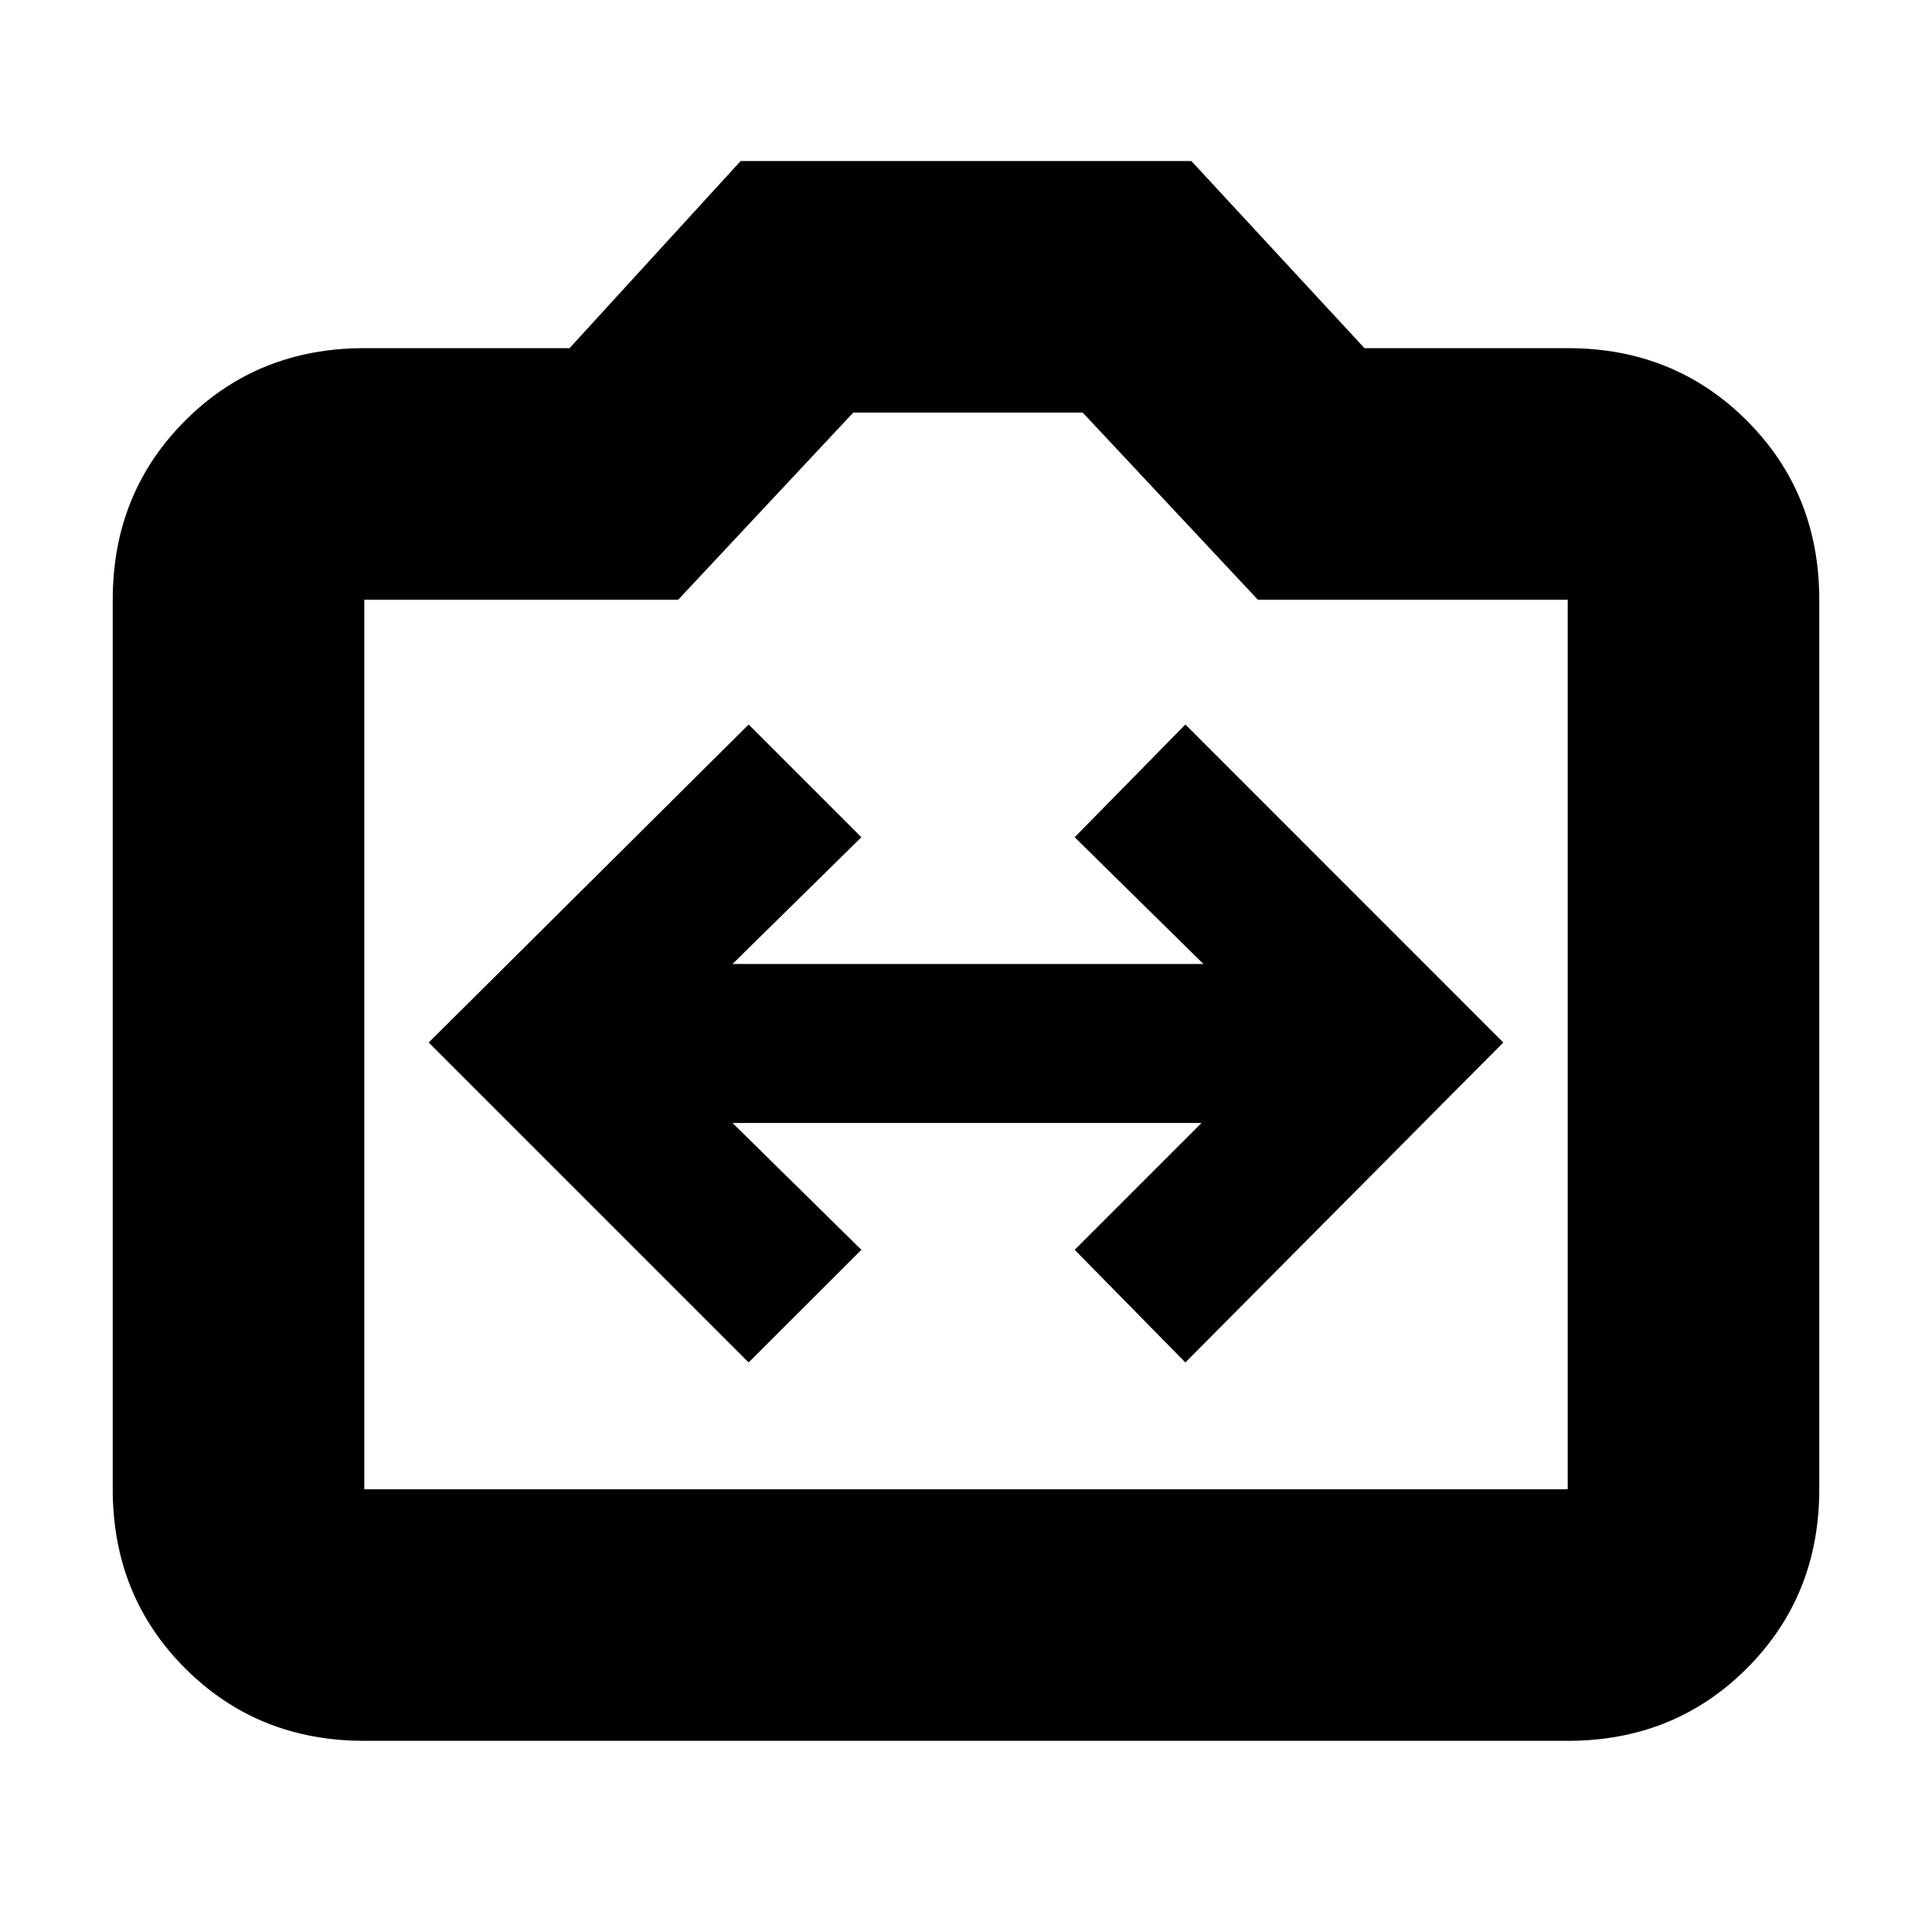 <svg xmlns="http://www.w3.org/2000/svg" height="20" width="20"><path d="m7.75 14.104 1.167-1.166-1.334-1.313h4.855l-1.313 1.313 1.146 1.166 3.291-3.312L12.271 7.5l-1.146 1.167 1.333 1.312H7.583l1.334-1.312L7.75 7.5l-3.312 3.292Zm-3.979 3.917q-1.104 0-1.854-.75t-.75-1.854V6.208q0-1.104.75-1.854t1.854-.75h2.125l1.771-1.937h4.666l1.792 1.937h2.104q1.104 0 1.854.75t.75 1.854v9.209q0 1.104-.75 1.854t-1.854.75Zm12.458-2.604V6.208h-3.208l-1.813-1.937H8.833L7.021 6.208h-3.25v9.209ZM10 9.833Z"/></svg>